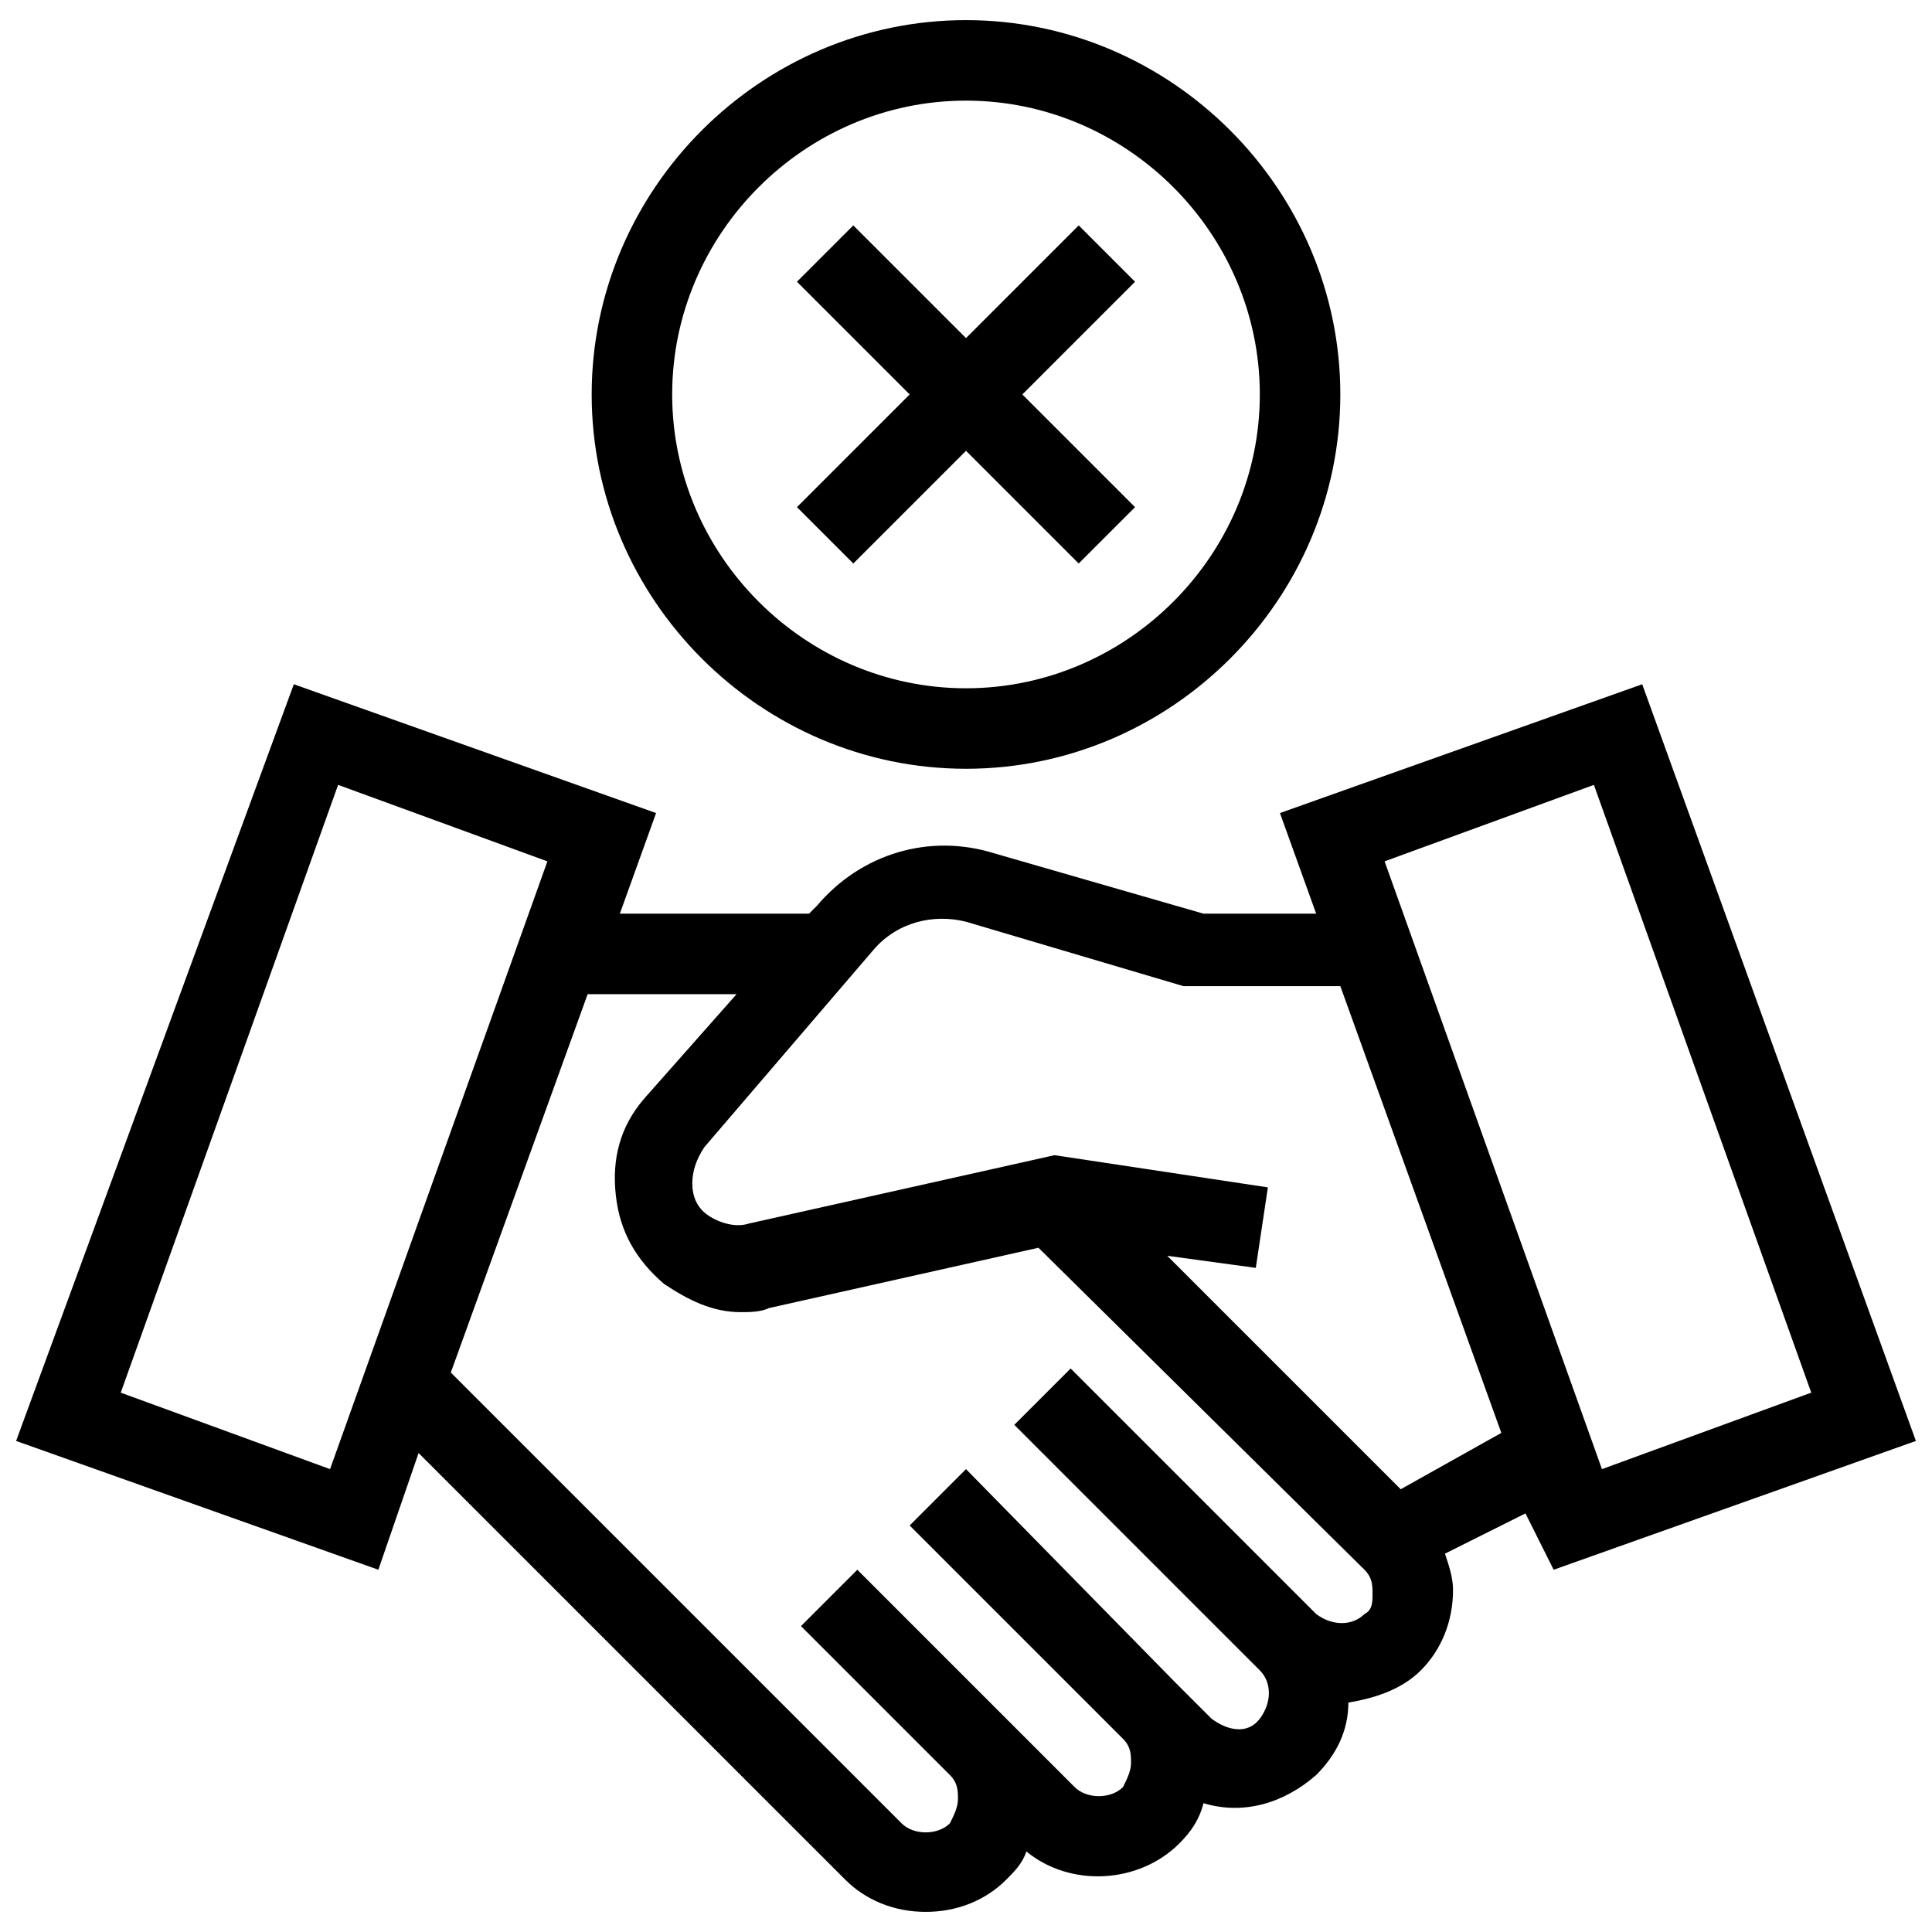 <svg xmlns="http://www.w3.org/2000/svg" viewBox="0 0 48 48"><path d="M24 19.1c5.1 0 9.3-4.2 9.3-9.3S29.1.5 24 .5c-5.1 0-9.3 4.2-9.3 9.3s4.2 9.3 9.3 9.3zm0-16.6c4 0 7.3 3.3 7.3 7.3S28 17.1 24 17.1s-7.3-3.3-7.3-7.3S20 2.5 24 2.5z"/><path d="m21.2 14 2.8-2.8 2.8 2.8 1.4-1.4-2.8-2.8L28.2 7l-1.4-1.4L24 8.4l-2.8-2.8L19.8 7l2.8 2.8-2.8 2.8zM38.6 39l9-3.2L40.8 17l-9 3.2.9 2.5h-2.8l-5.2-1.5c-1.6-.5-3.3 0-4.4 1.3l-.2.2h-4.7l.9-2.5-9-3.2L.4 35.8l9 3.2 1-2.9L21 46.7c.5.5 1.2.8 2 .8s1.5-.3 2-.8c.2-.2.4-.4.5-.7 1.1.9 2.8.8 3.8-.2.3-.3.5-.6.6-1 1 .3 2 0 2.8-.7.5-.5.8-1.1.8-1.8.6-.1 1.3-.3 1.8-.8s.8-1.2.8-2c0-.3-.1-.6-.2-.9l2-1 .7 1.4zm1-19.5L45 34.6l-5.2 1.9-5.4-15.1 5.2-1.9zM3 34.6l5.4-15.1 5.2 1.9-5.4 15.1L3 34.6zm30.9 5.5c-.3.3-.8.3-1.2 0L26.6 34l-1.4 1.4 6.1 6.1c.3.3.3.8 0 1.2s-.8.3-1.2 0l-.9-.9-5.2-5.3-1.4 1.4 5.3 5.3c.2.2.2.4.2.6 0 .2-.1.4-.2.6-.3.3-.9.3-1.2 0L21.3 39l-1.4 1.4 3.7 3.7c.2.2.2.4.2.6s-.1.4-.2.6c-.3.3-.9.3-1.2 0L11.2 34.1l3.4-9.4h3.7L16 27.3c-.6.7-.8 1.5-.7 2.4.1.9.5 1.6 1.2 2.2.6.4 1.2.7 1.9.7.2 0 .5 0 .7-.1l6.7-1.5 8.1 8c.2.2.2.4.2.6s0 .4-.2.5zm.9-3.1L29 31.2l2.2.3.3-2-5.3-.8-7.6 1.7c-.3.1-.7 0-1-.2-.3-.2-.4-.5-.4-.8 0-.3.1-.6.3-.9l4.2-4.9c.6-.7 1.5-.9 2.3-.7l5.4 1.6h3.9l4 11.1-2.5 1.4z"/></svg>